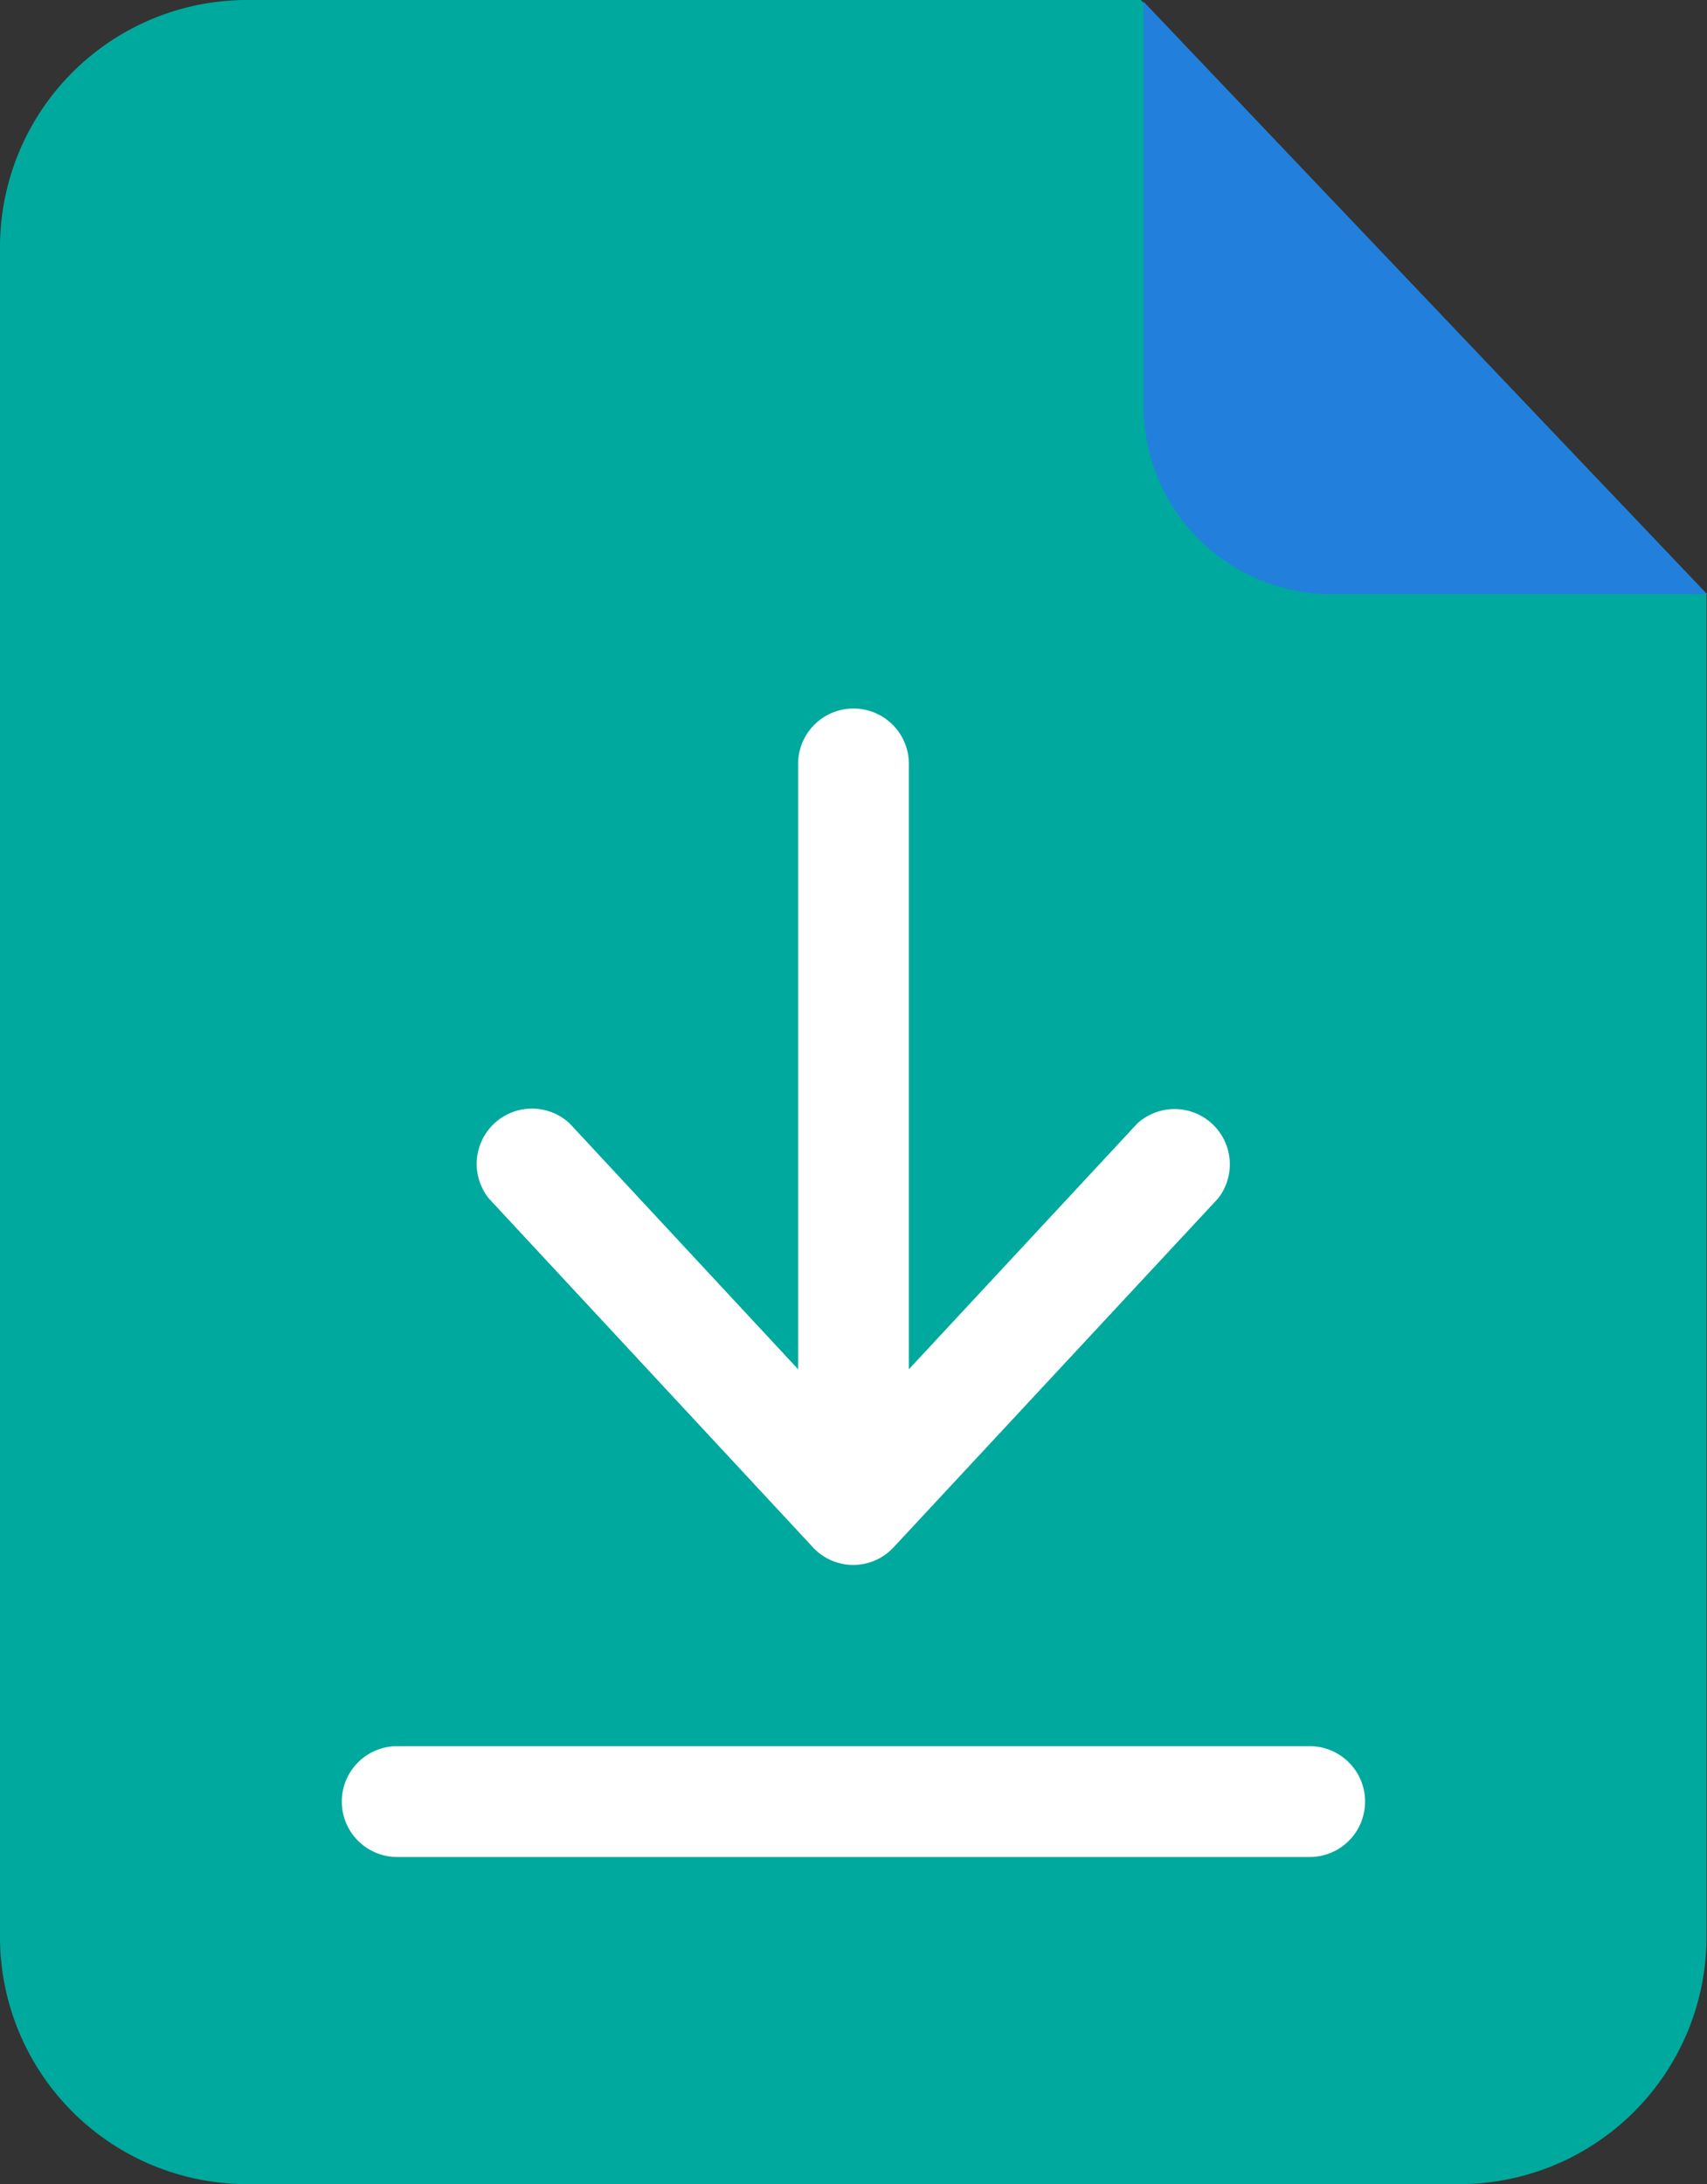 <svg id="file" xmlns="http://www.w3.org/2000/svg" width="13.684" height="17.5" viewBox="0 0 13.684 17.5">
  <rect x="0" y="0" width="13.684" height="17.5" fill="#333333" stroke="none"/>
  <path id="Path_52544" data-name="Path 52544" d="M9.145,0H1.972A1.981,1.981,0,0,0,0,1.968V15.532A1.981,1.981,0,0,0,1.972,17.5h9.736a1.981,1.981,0,0,0,1.972-1.968V4.757Zm0,0" fill="#00a99d"/>
  <path id="Path_52545" data-name="Path 52545" d="M335.269.488l4.517,4.748h-3.007a1.509,1.509,0,0,1-1.51-1.51Zm0,0" transform="translate(-326.102 -0.475)" fill="#2280dc"/>
  <g id="Group_20403" data-name="Group 20403" transform="translate(2.741 5.672)">
    <path id="Path_52546" data-name="Path 52546" d="M107.981,511.676h-7.311a.444.444,0,0,0,0,.888h7.315a.444.444,0,1,0,0-.888Zm0,0" transform="translate(-100.227 -503.357)" fill="#fff"/>
    <path id="Path_52547" data-name="Path 52547" d="M141.627,214.154a.441.441,0,0,0,.648,0l2.6-2.794a.443.443,0,0,0-.648-.6l-1.83,1.968v-4.85a.444.444,0,0,0-.888,0v4.85l-1.83-1.968a.443.443,0,0,0-.649.6Zm0,0" transform="translate(-137.852 -207.429)" fill="#fff"/>
  </g>
</svg>
